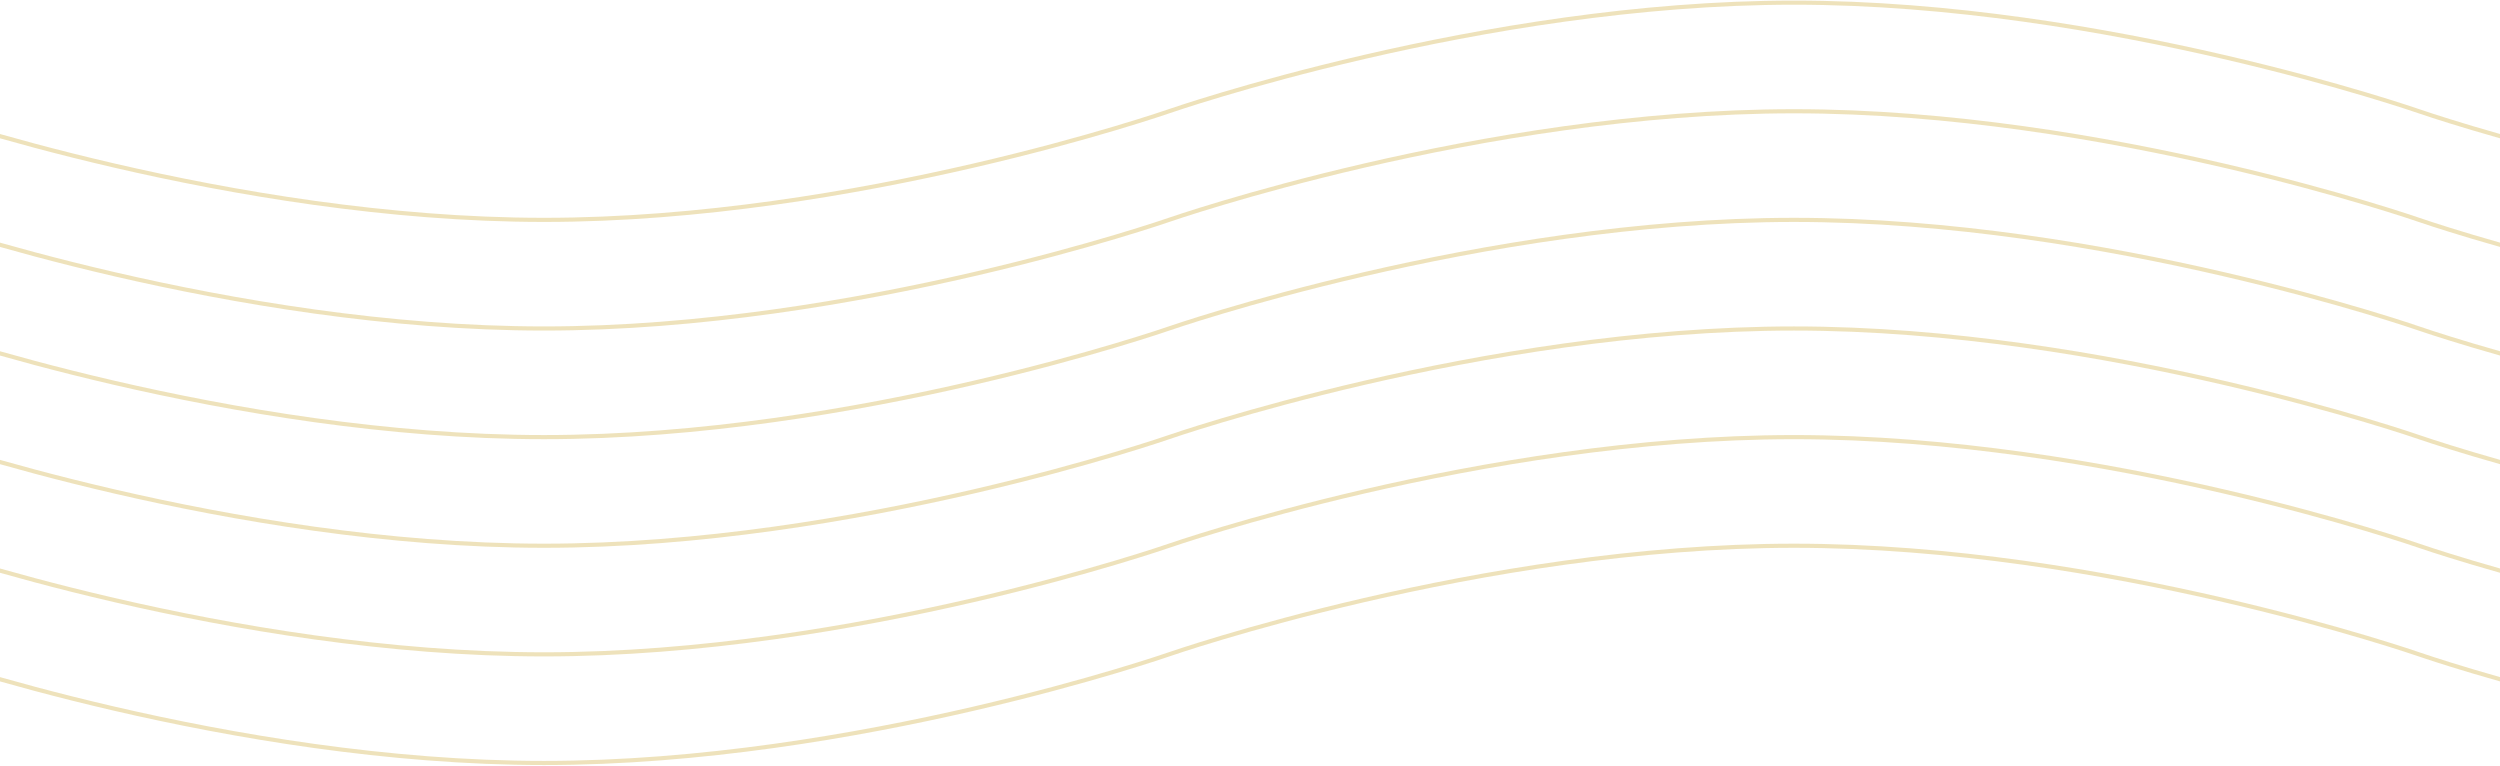     <svg width="1512" height="463" viewBox="0 0 1512 463" fill="none" xmlns="http://www.w3.org/2000/svg">
    <path d="M-805 264.368C-805 264.368 -616 198.675 -427 198.675C-238 198.675 -49 264.368 -49 264.368C-49 264.368 140 330.062 329 330.062C518 330.062 707 264.368 707 264.368C707 264.368 896 198.675 1085 198.675C1274 198.675 1463 264.368 1463 264.368C1463 264.368 1652 330.062 1841 330.062C2030 330.062 2219 264.368 2219 264.368" stroke="#EEE2BB" stroke-width="2.5"/>
    <path d="M-805 198.675C-805 198.675 -616 132.981 -427 132.981C-238 132.981 -49 198.675 -49 198.675C-49 198.675 140 264.369 329 264.369C518 264.369 707 198.675 707 198.675C707 198.675 896 132.981 1085 132.981C1274 132.981 1463 198.675 1463 198.675C1463 198.675 1652 264.369 1841 264.369C2030 264.369 2219 198.675 2219 198.675" stroke="#EEE2BB" stroke-width="2.5"/>
    <path d="M-805 330.062C-805 330.062 -616 264.368 -427 264.368C-238 264.368 -49 330.062 -49 330.062C-49 330.062 140 395.755 329 395.755C518 395.755 707 330.062 707 330.062C707 330.062 896 264.368 1085 264.368C1274 264.368 1463 330.062 1463 330.062C1463 330.062 1652 395.755 1841 395.755C2030 395.755 2219 330.062 2219 330.062" stroke="#EEE2BB" stroke-width="2.5"/>
    <path d="M-805 132.981C-805 132.981 -616 67.288 -427 67.288C-238 67.288 -49 132.981 -49 132.981C-49 132.981 140 198.675 329 198.675C518 198.675 707 132.981 707 132.981C707 132.981 896 67.288 1085 67.288C1274 67.288 1463 132.981 1463 132.981C1463 132.981 1652 198.675 1841 198.675C2030 198.675 2219 132.981 2219 132.981" stroke="#EEE2BB" stroke-width="2.5"/>
    <path d="M-805 67.288C-805 67.288 -616 1.594 -427 1.594C-238 1.594 -49 67.288 -49 67.288C-49 67.288 140 132.981 329 132.981C518 132.981 707 67.288 707 67.288C707 67.288 896 1.594 1085 1.594C1274 1.594 1463 67.288 1463 67.288C1463 67.288 1652 132.981 1841 132.981C2030 132.981 2219 67.288 2219 67.288" stroke="#EEE2BB" stroke-width="2.5"/>
    <path d="M-805 395.756C-805 395.756 -616 330.062 -427 330.062C-238 330.062 -49 395.756 -49 395.756C-49 395.756 140 461.449 329 461.449C518 461.449 707 395.756 707 395.756C707 395.756 896 330.062 1085 330.062C1274 330.062 1463 395.756 1463 395.756C1463 395.756 1652 461.449 1841 461.449C2030 461.449 2219 395.756 2219 395.756" stroke="#EEE2BB" stroke-width="2.5"/>
    </svg>